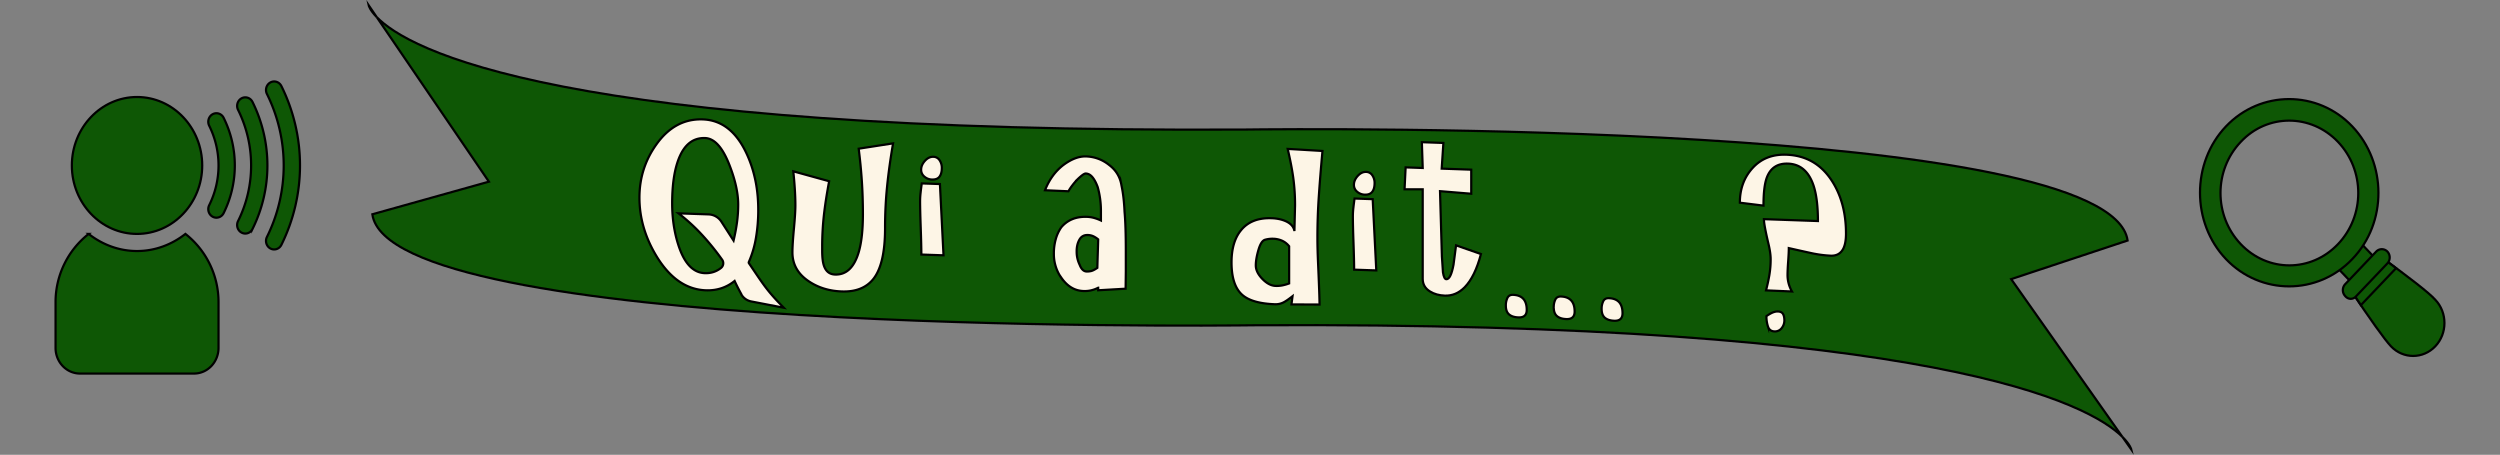 <svg xmlns="http://www.w3.org/2000/svg" viewBox="0 0 5625 1023.306"><rect x="0" y="0" width="5625" height="1023.306" fill="#808080" stroke="none"/><defs><style>.cls-1{fill:#0e5705;}.cls-1,.cls-2{stroke:#000;stroke-miterlimit:10;stroke-width:5px;}.cls-2{fill:#fdf5e6;}.cls-3{fill:none;}</style></defs><title>logo_qui_a_dit</title><g id="icons"><g id="Banner2"><path class="cls-1" d="M4795.5,999.5s-2.56-10.942-20.086-28.418Z" transform="translate(0 11.902)"/><path class="cls-1" d="M4787.123,529.261c-38.217-269.565-1861.626-251.216-1986.013-249.664C1247.576,288.291,916.72,97.853,847.547,26.486l252.509,370.369L837.734,470.242C876.018,739.832,2699.428,721.472,2823.756,719.92c1540.036-8.626,1878.422,178.368,1951.658,251.162l-250.26-354.963Z" transform="translate(0 11.902)"/><path class="cls-1" d="M847.547,26.486,829.5,0S831.649,10.114,847.547,26.486Z" transform="translate(0 11.902)"/></g><g id="speaker"><path class="cls-1" d="M633.088,181.711c-4.709-9.42-15.756-13.031-24.743-8.085-8.97,4.946-12.425,16.584-7.699,25.984a361.787,361.787,0,0,1,0,321.553c-4.726,9.401-1.271,21.04,7.699,25.984,8.948,4.946,20.027,1.358,24.743-8.085a401.81,401.81,0,0,0,0-357.352Z" transform="translate(0 11.902)"/><path class="cls-1" d="M568.133,217.454c-4.691-9.42-15.737-13.029-24.743-8.085-8.97,4.946-12.425,16.584-7.699,25.984a281.36,281.36,0,0,1,.001,250.067c-4.728,9.401-1.272,21.039,7.698,25.984,8.948,4.946,20.027,1.358,24.743-8.085a321.378,321.378,0,0,0,0-285.865Z" transform="translate(0 11.902)"/><path class="cls-1" d="M503.179,253.158c-4.709-9.42-15.827-13.011-24.761-8.066-8.952,4.946-12.407,16.584-7.68,26.004a200.934,200.934,0,0,1,0,178.581c-4.726,9.42-1.271,21.058,7.68,26.004,9.002,4.975,20.084,1.273,24.761-8.066a241.122,241.122,0,0,0,0-214.456Z" transform="translate(0 11.902)"/><path class="cls-1" d="M308.333,206.36c-80.871,0-146.667,69.098-146.667,154.026S227.463,514.413,308.333,514.413,455,445.315,455,360.387,389.204,206.36,308.333,206.36Z" transform="translate(0 11.902)"/><path class="cls-1" d="M417.199,514.413c-30.532,23.874-67.962,38.507-108.866,38.507s-78.333-14.633-108.866-38.507A195.027,195.027,0,0,0,125,668.439V770.83c0,31.85,24.672,57.76,55,57.76H436.667c30.328,0,55-25.91,55-57.76V668.439A195.027,195.027,0,0,0,417.199,514.413Z" transform="translate(0 11.902)"/></g><g id="loupe"><polygon class="cls-1" points="5299.434 644.747 5258.923 602.182 5311.587 546.846 5352.098 589.412 5299.434 644.747"/><path class="cls-1" d="M5292.604,571.033c-77.916,81.869-206.25,81.869-284.166,0s-77.916-216.712,0-298.581,206.25-81.869,284.166,0S5371.666,489.164,5292.604,571.033ZM5041.666,307.366c-60.729,63.809-60.729,166.146,0,229.955s158.125,63.809,218.854,0,60.729-166.146,0-229.955S5101.25,243.557,5041.666,307.366Z" transform="translate(0 11.902)"/><path class="cls-1" d="M5359.062,567.421c60.729,44.547,106.563,79.461,120.313,95.113,27.5,28.895,27.5,75.849,0,104.744s-72.188,28.895-99.688,0c-13.75-14.447-48.125-62.606-90.521-126.415Z" transform="translate(0 11.902)"/><path class="cls-1" d="M5312.084,674.574c-6.875-10.836-14.896-21.671-21.771-32.507l69.896-73.442c11.459,8.428,21.771,15.652,30.938,22.876Z" transform="translate(0 11.902)"/><path class="cls-1" d="M5301.771,654.106l69.896-73.442a19.586,19.586,0,0,0,0-26.487,17.371,17.371,0,0,0-25.209,0l-69.896,73.443a19.586,19.586,0,0,0,0,26.487C5283.437,662.534,5294.896,662.534,5301.771,654.106Z" transform="translate(0 11.902)"/></g></g><g id="Texte"><path class="cls-2" d="M1690.247,666.349a32.974,32.974,0,0,1-22.547-16.252c-1.138-2.037,2.358,3.744-.095-.837q-9.024-16.459-14.718-29.015-27.54,22.317-64.569,21.021-65.051-2.272-110.146-75.097-39.414-64.075-39.406-133.426,0-66.018,37.507-118.865,41.772-59.338,104.925-57.136,63.137,2.205,97.803,75.141,27.062,56.999,27.062,128.244a372.496,372.496,0,0,1-5.223,63.468,230.437,230.437,0,0,1-15.956,53.99,2.923,2.923,0,0,0,.259,2.827C1717.585,627.971,1724.614,641.179,1763.5,680.5ZM1585.944,602.708q20.61.72,36.263-11.68a13.682,13.682,0,0,0,2.557-18.671,556.094,556.094,0,0,0-41.194-51.432,422.306,422.306,0,0,0-56.973-52.814l67.711,2.365a35.749,35.749,0,0,1,28.819,16.388l27.386,42.575q5.219-22.14,7.834-41.764a296.899,296.899,0,0,0,2.611-39.097q0-38.474-19.465-88.555-23.268-60.183-55.074-61.298-43.686-1.526-62.195,54.828-11.873,36.167-11.869,92.21,0,50.833,14.243,94.548Q1546.539,601.334,1585.944,602.708Z" transform="translate(0 11.902)"/><path class="cls-2" d="M1789.615,449.745q0-17.101-1.424-38.524-1.425-21.425-3.323-37.642l80.711,22.294Q1857.5,438.819,1853.709,472.884a636.415,636.415,0,0,0-3.798,70.642v8.55q0,23.279,4.273,34.825,6.642,18.289,24.688,18.912,38.457,1.342,53.649-51.802,9.012-31.982,9.021-83.76,0-38.943-2.374-74.658-2.381-35.708-7.122-72.924l77.388-12.022q-9.025,52.411-13.531,97.615-4.518,45.208-4.51,93.18,0,83.607-28.012,116.347-23.746,27.671-69.316,26.079-42.729-1.493-74.54-23.027-36.564-24.545-36.557-64.927,0-17.568,3.323-53.084Q1789.608,467.32,1789.615,449.745Z" transform="translate(0 11.902)"/><path class="cls-2" d="M2114.833,402.202l8.071,160.356-49.851-1.74q0-19.95-1.424-60.375-1.425-40.418-1.424-60.85a167.707,167.707,0,0,1,1.187-18.246q1.179-10.646,2.611-20.571Zm4.273-36.426q0,12.825-5.223,19.768-5.229,6.942-17.092,6.528a26.917,26.917,0,0,1-16.855-6.526,19.609,19.609,0,0,1-7.359-15.694q0-10.443,8.546-19.89,8.546-9.431,18.991-9.073a16.626,16.626,0,0,1,14.006,7.851A30.206,30.206,0,0,1,2119.105,365.776Z" transform="translate(0 11.902)"/><path class="cls-2" d="M2445.745,475.983a68.43,68.43,0,0,1,15.905,2.455,97.222,97.222,0,0,1,15.43,5.764v-21.375a199.398,199.398,0,0,0-7.122-53.448q-5.23-14.433-11.869-22.502-6.655-8.07-15.193-8.368-4.751-.167-18.516,13.128a157.016,157.016,0,0,0-11.632,13.606,107.746,107.746,0,0,0-8.783,13.231l-52.7-2.315q13.765-35.145,40.356-56.066,27.53-20.881,52.225-20.026a85.969,85.969,0,0,1,51.275,18.891q24.213,17.946,28.486,48.02V406.502q5.218,25.365,6.647,58.183,1.424,15.256,2.136,37.837.712,22.591.712,50.612V599.209l-.475,38.458-61.72,3.545v-5.7a65.105,65.105,0,0,1-33.234,7.39q-29.911-1.044-49.851-30.241v.476a93.233,93.233,0,0,1-16.618-53.78,118.364,118.364,0,0,1,4.511-34.043,86.967,86.967,0,0,1,12.107-25.702,63.683,63.683,0,0,1,24.45-18.146Q2426.75,475.323,2445.745,475.983Zm1.899,40.916q-12.818-.448-18.991,10.499-6.176,10.951-6.172,26.147a67.39,67.39,0,0,0,6.647,30.157q5.698,14.927,15.668,15.271a39.065,39.065,0,0,0,10.444-1.06q5.219-1.244,13.769-7.12.468-17.55.95-32.029.467-14.467.95-32.029a53.465,53.465,0,0,0-11.395-7.285A31.753,31.753,0,0,0,2447.644,516.899Z" transform="translate(0 11.902)"/><path class="cls-2" d="M2908.168,654.581q-12.352,9.543-18.042,12.67a39.7,39.7,0,0,1-20.89,5.446q-52.233-1.825-74.064-21.112-24.213-21.262-24.213-73.045,0-46.545,21.365-72.403,23.257-28.635,68.842-27.047,17.559.614,30.86,6.303,18.038,7.755,20.415,22.563l1.424-57.9a451.953,451.953,0,0,0-4.035-61.892q-4.039-29.108-12.581-65.039l78.337,4.636q-5.229,57.296-8.308,103.022-3.095,45.737-3.086,93.23,0,23.757,1.424,55.625,3.315,74.694,3.323,93.69l-63.146-.305Zm-7.597-112.365a42.739,42.739,0,0,0-15.668-12.422,51.989,51.989,0,0,0-19.94-4.496,60.216,60.216,0,0,0-18.516,2.203q-9.025,2.536-14.955,22.99-5.943,20.455-5.936,34.705,0,15.208,14.719,30.439,14.71,15.242,29.91,15.77a66.735,66.735,0,0,0,14.955-1.141,93.451,93.451,0,0,0,15.431-4.448Z" transform="translate(0 11.902)"/><path class="cls-2" d="M3088.576,436.206l8.071,160.357-49.852-1.741q0-19.95-1.424-60.375-1.425-40.417-1.425-60.85a167.956,167.956,0,0,1,1.187-18.246q1.181-10.646,2.611-20.571Zm4.272-36.425q0,12.825-5.223,19.767-5.229,6.943-17.092,6.528a26.91,26.91,0,0,1-16.854-6.526,19.607,19.607,0,0,1-7.359-15.694q0-10.441,8.546-19.889,8.544-9.431,18.99-9.074a16.629,16.629,0,0,1,14.006,7.852A30.208,30.208,0,0,1,3092.849,399.781Z" transform="translate(0 11.902)"/><path class="cls-2" d="M3162.638,364.693l38.457,1.343-1.899-58.017,48.426,1.691-3.797,57.817,66.468,2.321V423.999l-70.267-5.778,4.273,146.924q.945,18.091,2.373,35.708,2.37,15.29,7.597,15.465,9.97.349,16.143-32.686,4.74-36.885,5.697-43.502l56.023,19.532q-13.298,50.836-36.558,74.723-19.474,19.749-44.629,18.866-19.472-.68-33.234-9.235-16.625-10.077-16.616-28.605V414.011l-40.831-.001Z" transform="translate(0 11.902)"/><path class="cls-2" d="M3435.156,685.335q0,17.578-18.516,16.928-13.775-.48-21.128-6.676-7.367-6.19-7.358-19.969a38.638,38.638,0,0,1,3.56-17.213q3.562-7.235,12.583-6.924Q3435.152,652.56,3435.156,685.335Z" transform="translate(0 11.902)"/><path class="cls-2" d="M3542.924,689.098q0,17.578-18.517,16.929-13.775-.482-21.127-6.676-7.367-6.19-7.359-19.969a38.643,38.643,0,0,1,3.561-17.214q3.562-7.233,12.582-6.923Q3542.919,656.322,3542.924,689.098Z" transform="translate(0 11.902)"/><path class="cls-2" d="M3650.691,692.861q0,17.578-18.517,16.928-13.775-.48-21.128-6.675-7.367-6.19-7.358-19.97a38.628,38.628,0,0,1,3.561-17.213q3.561-7.235,12.582-6.924Q3650.687,660.086,3650.691,692.861Z" transform="translate(0 11.902)"/><path class="cls-2" d="M3973.529,641.436q4.74-17.881,7.596-34.885A211.712,211.712,0,0,0,3983.974,571.5q0-13.771-4.748-33.891-10.447-44.061-10.444-56.415l121.542,4.244q0-50.342-9.971-80.147-16.145-47.59-57.447-49.031-35.14-1.228-47.477,31.117-7.601,20.162-7.598,63.384l-53.174-6.606q0-46.547,28.725-78.084,28.72-31.528,75.725-29.894,65.987,2.304,102.551,58.682,31.803,49.093,31.81,118.91,0,21.854-6.172,33.985-8.544,16.333-28.011,15.646a254.476,254.476,0,0,1-35.133-4.077q-4.752-.633-59.347-12.997,0,9.974-1.424,29.875-1.425,19.9-1.425,30.35a74.15,74.15,0,0,0,9.97,37.398Zm.949,57.982a84.128,84.128,0,0,1,11.869-7.186q7.589-3.53,13.769-3.319,8.546.299,11.632,5.632,3.083,5.339,3.086,14.357a27.184,27.184,0,0,1-6.172,17.597,18.863,18.863,0,0,1-16.143,7.274q-10.928-.382-14.48-10.719A72.389,72.389,0,0,1,3974.479,699.418Z" transform="translate(0 11.902)"/></g><g id="Ancrage"><rect class="cls-3" x="5624" y="1010.902" width="1" height="1"/><rect class="cls-3" x="5624" y="11.902" width="1" height="1"/><rect class="cls-3" y="1010.902" width="1" height="1"/><rect class="cls-3" y="11.902" width="1" height="1"/></g></svg>
